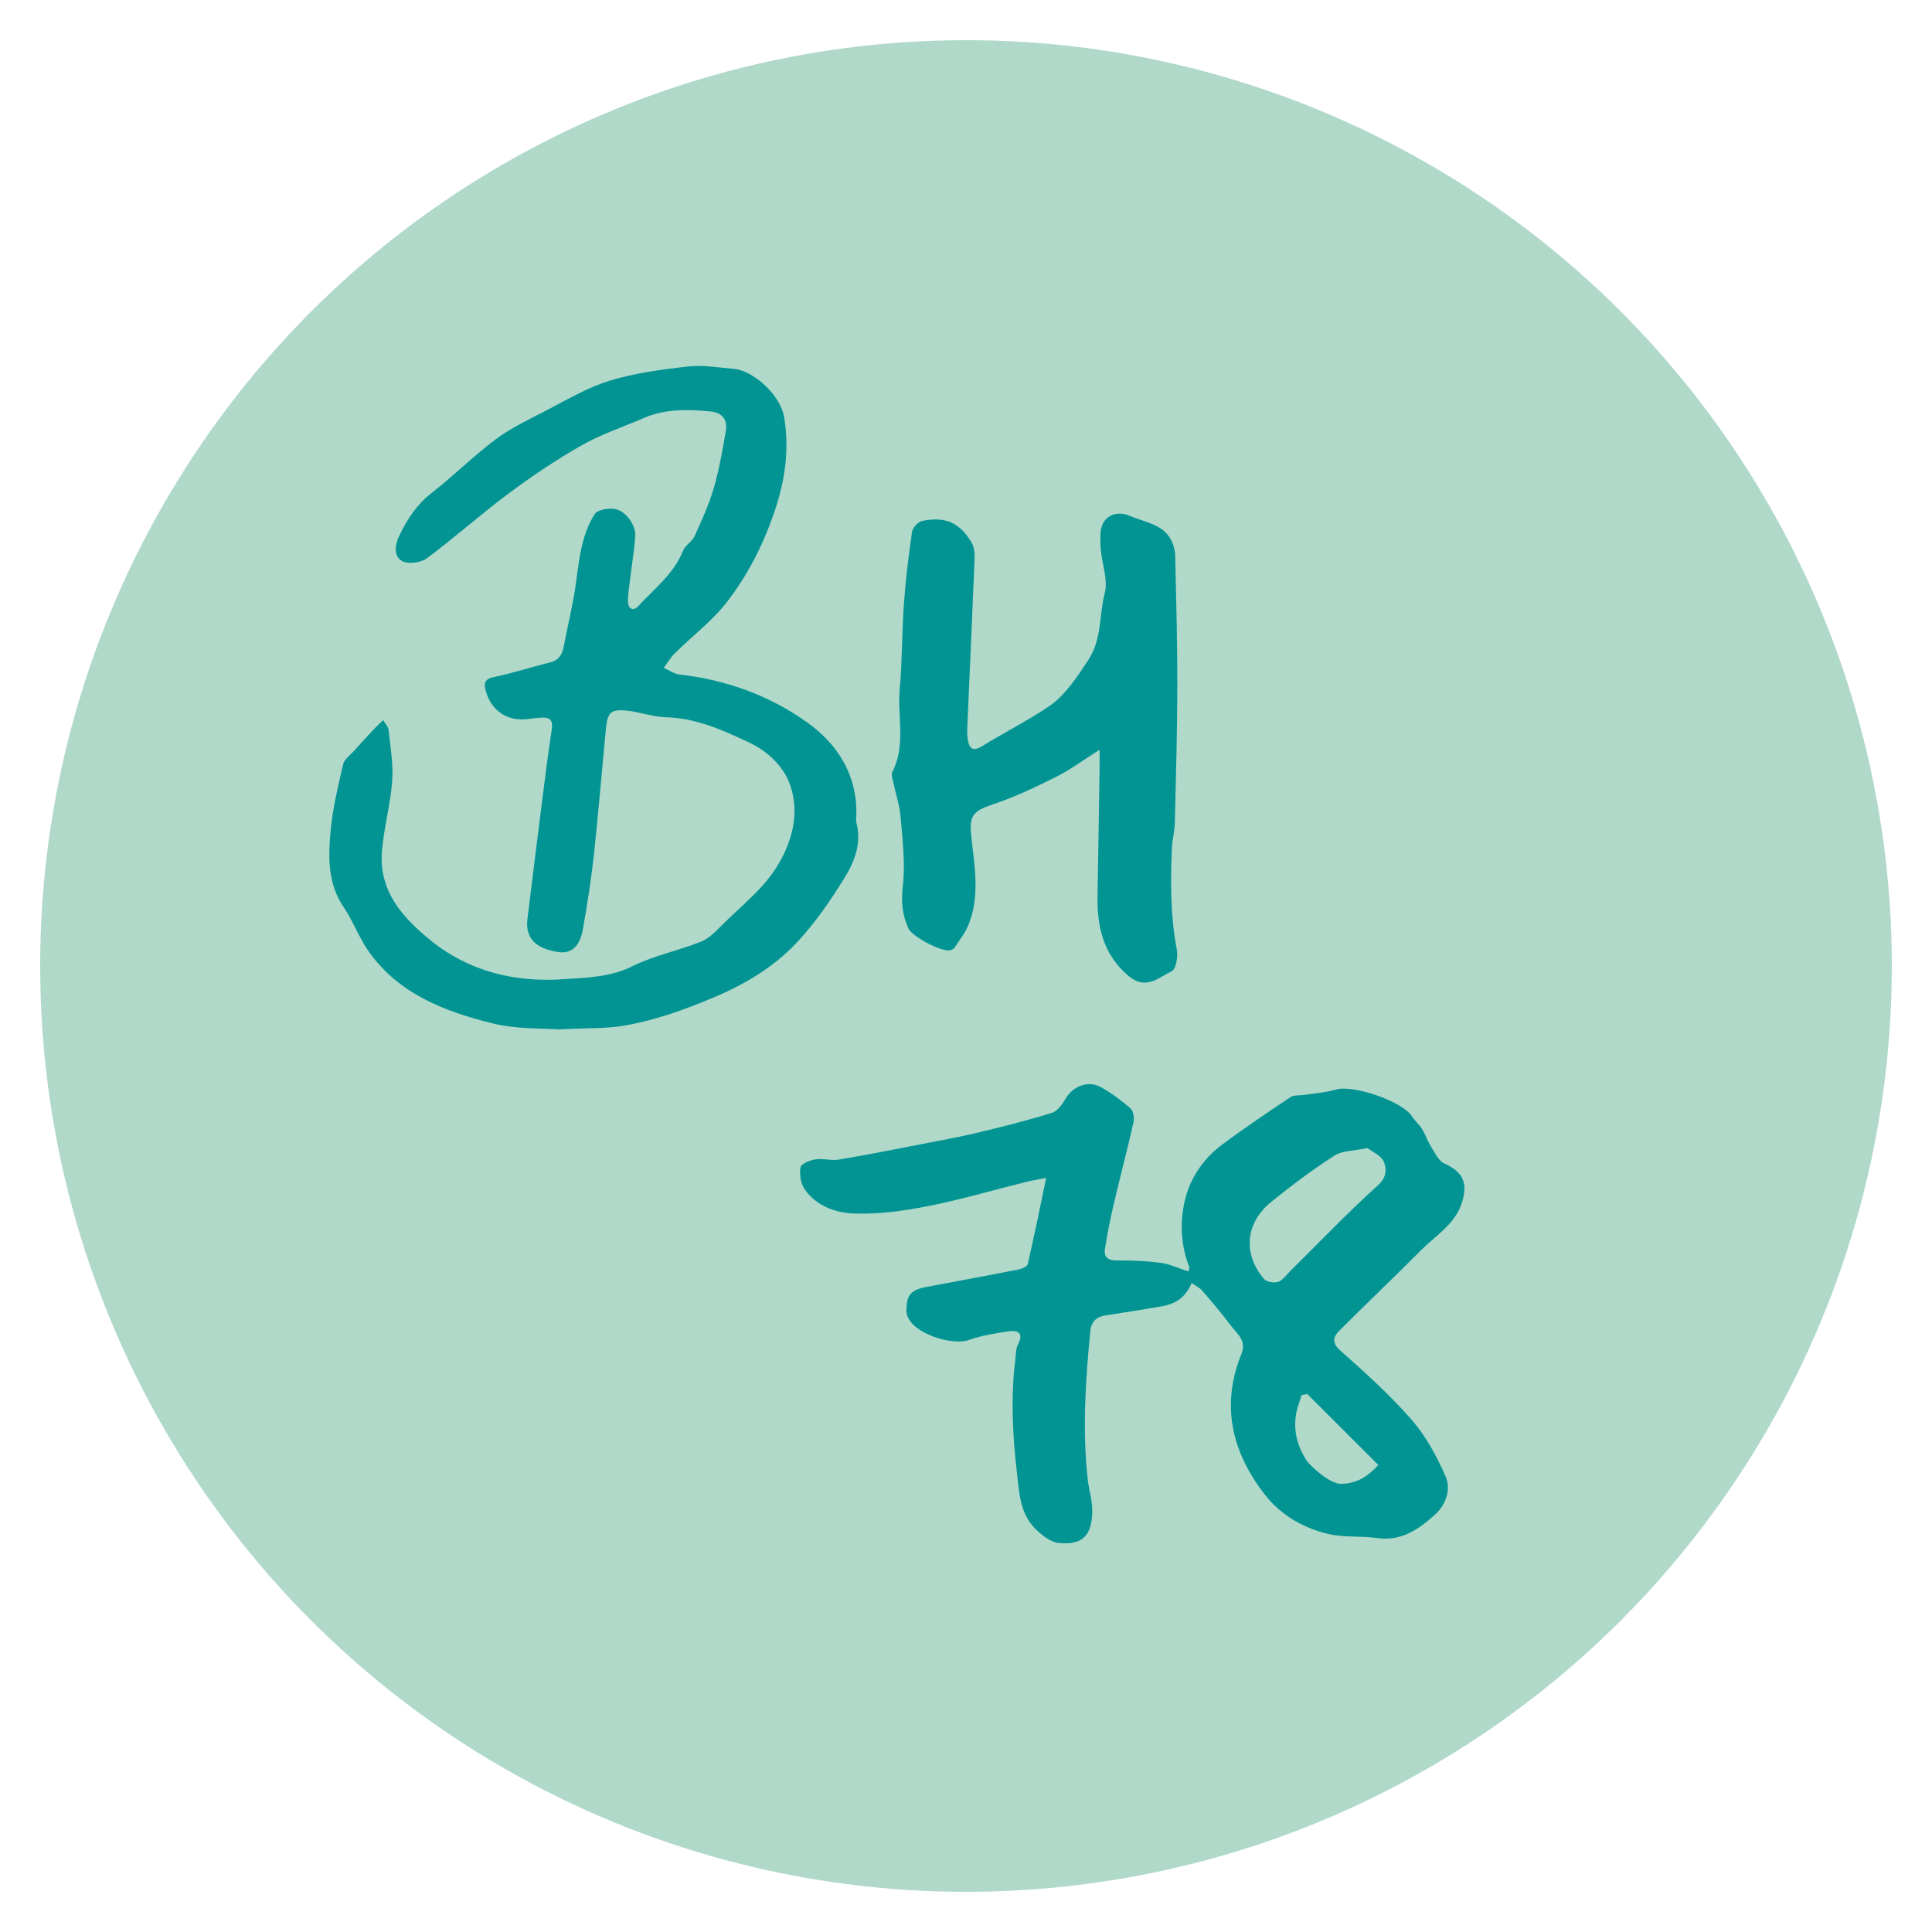 <?xml version="1.0" encoding="UTF-8"?>
<svg id="Layer_1" data-name="Layer 1" xmlns="http://www.w3.org/2000/svg" version="1.1" viewBox="0 0 500 500">
  <defs>
    <style>
      .cls-1 {
        fill: #019493;
      }

      .cls-1, .cls-2 {
        stroke-width: 0px;
      }

      .cls-2 {
        fill: #b0d9c9;
      }
    </style>
  </defs>
  <circle class="cls-2" cx="250" cy="250" r="239.6"/>
  <g>
    <path class="cls-1" d="M308.39,332c-1.66,4.1-4.51,5.54-7.94,6.11-4.76.79-9.52,1.6-14.29,2.31-2.48.37-3.77,1.66-4.01,4.16-1.21,12.66-2.05,25.32-.68,38.02.31,2.9,1.26,5.78,1.21,8.66-.11,6.21-2.65,8.68-8.68,8.06-2.13-.22-4.38-2.01-6.02-3.64-4.08-4.03-4.22-9.5-4.83-14.8-1.12-9.77-1.59-19.53-.35-29.31.15-1.17.07-2.49.59-3.48,1.78-3.35-.15-3.88-2.7-3.5-3.33.5-6.72,1.05-9.88,2.18-4.71,1.68-16.3-2.1-16.23-7.66.04-3.67.94-5.25,4.89-5.99,7.97-1.5,15.94-2.97,23.89-4.53.96-.19,2.46-.75,2.61-1.4,1.67-7.18,3.12-14.4,4.78-22.37-2.52.51-3.99.76-5.43,1.12-8.41,2.09-16.75,4.55-25.25,6.22-6.24,1.23-12.7,2.12-19.01,1.9-4.78-.17-9.81-1.93-12.82-6.3-1.03-1.49-1.38-3.88-1.06-5.68.16-.91,2.45-1.81,3.89-2.04,1.94-.3,4.04.38,5.98.06,6.83-1.13,13.62-2.48,20.41-3.8,5.21-1.01,10.43-1.95,15.59-3.18,6.42-1.52,12.83-3.15,19.13-5.09,1.44-.44,2.73-2.19,3.56-3.64,1.86-3.24,5.79-4.89,9.12-3.06,2.75,1.52,5.33,3.43,7.7,5.5.76.67,1.04,2.49.79,3.61-1.57,7-3.42,13.95-5.06,20.94-.91,3.89-1.7,7.81-2.32,11.75-.35,2.17.72,3.11,3.1,3.08,3.78-.05,7.59.12,11.33.61,2.34.31,4.59,1.4,7.17,2.23,0,.02.35-.78.13-1.36-2.23-5.86-2.41-12.04-.85-17.83,1.44-5.34,4.77-10.16,9.36-13.58,5.78-4.31,11.78-8.34,17.77-12.35.88-.59,2.29-.38,3.44-.56,2.8-.44,5.67-.62,8.38-1.4,4.45-1.28,17.04,3.01,19.56,6.87.77,1.18,1.9,2.13,2.64,3.32.88,1.42,1.41,3.07,2.3,4.49,1.01,1.6,1.93,3.73,3.45,4.43,4.92,2.25,6.26,5.14,4.53,10.34-1.84,5.52-6.69,8.29-10.43,12.05-7.05,7.09-14.32,13.96-21.37,21.06-1.47,1.48-1.83,3.03.42,5.02,6.4,5.66,12.79,11.43,18.4,17.85,3.7,4.24,6.54,9.46,8.8,14.66,1.48,3.4.16,7.35-2.8,10-4.17,3.72-8.62,6.85-14.8,5.99-4.33-.6-8.88-.11-13.07-1.14-6.36-1.57-12.09-4.94-16.14-10.17-8.49-10.96-11.41-23.06-5.99-36.39,1.41-3.45-1.26-5.28-2.87-7.44-2.29-3.08-4.8-6-7.3-8.91-.62-.72-1.59-1.15-2.73-1.96ZM353.92,297.12c-3.46.74-6.52.63-8.63,1.99-5.68,3.65-11.12,7.74-16.37,12-6.65,5.39-7.3,13.5-1.77,19.9.66.77,2.59,1.08,3.63.73,1.21-.41,2.11-1.78,3.11-2.77,7.52-7.43,14.83-15.09,22.67-22.16,2.35-2.12,2.33-4.24,1.58-6.14-.62-1.57-2.88-2.5-4.22-3.55ZM338.29,360.76c-.49.1-.98.19-1.47.29-.51,1.84-1.26,3.66-1.49,5.54-.49,3.92.42,7.51,2.55,10.98,1.29,2.1,6.44,6.41,8.97,6.44,4.07.06,7.1-1.82,9.86-4.87-6.24-6.24-12.33-12.31-18.41-18.38Z"/>
    <g>
      <path class="cls-1" d="M144.88,266.42c-4.28-.34-11.12,0-17.47-1.58-12.23-3.06-24.05-7.52-31.85-18.41-2.09-2.92-3.5-6.31-5.26-9.47-.68-1.21-1.5-2.33-2.19-3.53-3.37-5.87-3.11-12.34-2.52-18.66.53-5.71,1.92-11.37,3.22-16.98.3-1.29,1.79-2.32,2.78-3.43,1.74-1.94,3.5-3.85,5.28-5.75.73-.78,1.53-1.5,2.29-2.24.49.84,1.31,1.65,1.4,2.54.46,4.4,1.26,8.85.94,13.22-.45,6.08-2.15,12.07-2.65,18.15-.86,10.33,5.35,17.22,12.65,23.13,10.02,8.11,21.98,10.89,34.47,10,5.8-.41,11.88-.47,17.57-3.3,5.63-2.79,11.99-4.07,17.87-6.4,2.06-.82,3.8-2.65,5.43-4.27,4.79-4.78,10.34-9.13,13.94-14.71,4.02-6.25,6.3-13.94,3.77-21.41-1.68-4.96-5.83-8.88-10.72-11.18-6.82-3.21-13.71-6.32-21.54-6.52-3.36-.09-6.67-1.36-10.04-1.71-4.12-.43-5.02.45-5.43,4.61-1.06,10.92-1.95,21.87-3.13,32.78-.69,6.33-1.7,12.63-2.78,18.91-.83,4.83-3.05,6.73-6.58,6.16-5.89-.94-8.43-3.72-7.82-8.64,1.23-10.02,2.47-20.03,3.74-30.04.8-6.32,1.59-12.65,2.55-18.95.35-2.27-.42-3.14-2.57-3.02-1.17.07-2.35.18-3.51.34-5.32.75-9.55-2.05-10.99-7.2-.59-2.1-.33-3.15,2.21-3.67,4.82-.98,9.52-2.57,14.31-3.72,2.34-.56,3.24-2.03,3.65-4.18.85-4.41,1.87-8.8,2.66-13.22.74-4.15,1.02-8.39,1.97-12.49.69-2.98,1.75-6.04,3.4-8.56.72-1.11,3.4-1.53,5.06-1.31,2.86.37,5.63,4.15,5.41,7.07-.3,3.95-.95,7.88-1.42,11.82-.21,1.76-.55,3.55-.44,5.29.12,1.85,1.45,2.28,2.67.95,4.17-4.52,9.19-8.34,11.58-14.35.56-1.4,2.33-2.31,2.96-3.71,1.84-4.06,3.72-8.16,4.96-12.42,1.41-4.82,2.27-9.82,3.13-14.79.5-2.91-.88-4.79-4-5.09-5.92-.58-11.79-.7-17.41,1.77-5.26,2.31-10.8,4.11-15.77,6.93-6.57,3.73-12.89,7.97-18.96,12.48-7.25,5.39-14,11.47-21.26,16.85-1.55,1.15-4.89,1.57-6.43.66-2.34-1.39-1.72-4.38-.56-6.77,2.02-4.14,4.44-7.85,8.22-10.79,5.7-4.43,10.83-9.58,16.6-13.9,3.89-2.91,8.38-5.05,12.74-7.29,5.48-2.82,10.88-6.08,16.7-7.87,6.56-2.02,13.52-2.92,20.37-3.71,3.82-.44,7.79.3,11.68.6,5.08.39,12.23,6.65,13.2,12.65,1.42,8.79.07,16.95-2.83,25.21-2.87,8.19-6.81,15.81-12.05,22.56-3.82,4.91-8.95,8.78-13.42,13.19-1.12,1.1-1.93,2.52-2.88,3.79,1.34.59,2.63,1.55,4.01,1.71,12.06,1.37,23.27,5.4,33.03,12.35,7.91,5.63,13.02,13.56,12.8,23.94-.01.71-.14,1.46.03,2.13,1.37,5.25-.49,10.02-3.06,14.18-3.68,5.95-7.71,11.85-12.5,16.91-5.79,6.12-12.91,10.46-20.88,13.86-7.66,3.27-15.35,6.04-23.46,7.48-4.75.85-9.69.62-16.91,1Z"/>
      <path class="cls-1" d="M284.56,194.05c-4.2,2.65-7.56,5.15-11.24,7-5.32,2.66-10.74,5.25-16.36,7.12-5.52,1.84-6.18,3.11-5.53,8.85.84,7.43,2.17,15.06-.81,22.37-.86,2.12-2.37,3.98-3.62,5.93-.17.26-.55.44-.87.56-2.14.77-10.06-3.5-11.01-5.54-1.66-3.61-1.91-7.05-1.46-11.11.65-5.83-.08-11.84-.58-17.75-.26-3.11-1.3-6.15-1.94-9.23-.17-.8-.55-1.82-.23-2.43,3.61-6.91,1.28-14.35,1.94-21.51.67-7.31.55-14.69,1.08-22.02.45-6.24,1.21-12.47,2.11-18.66.16-1.08,1.58-2.61,2.65-2.82,6.01-1.21,9.69.45,12.75,5.61.66,1.1.84,2.66.79,3.99-.58,14.55-1.26,29.09-1.89,43.64-.05,1.06-.05,2.15.1,3.2.34,2.41,1.23,3.4,3.78,1.83,5.66-3.5,11.64-6.49,17.14-10.21,4.42-2.99,7.26-7.52,10.25-12,3.62-5.44,2.8-11.58,4.29-17.29.89-3.39-.62-7.4-.99-11.14-.14-1.41-.16-2.84-.11-4.26.14-4.3,3.64-6.36,7.67-4.65,2.43,1.03,5.08,1.61,7.35,2.9,2.81,1.59,4.25,4.39,4.33,7.63.25,11.13.56,22.26.54,33.38-.02,11.82-.35,23.65-.64,35.47-.05,2.23-.67,4.44-.77,6.68-.39,8.76-.37,17.48,1.28,26.17.34,1.8-.2,5.05-1.33,5.59-3.36,1.63-6.68,4.98-11.11,1.27-6.7-5.62-8.23-12.91-8.08-21.03.21-11.14.37-22.27.54-33.41.02-1.05,0-2.11,0-4.1Z"/>
    </g>
  </g>
</svg>